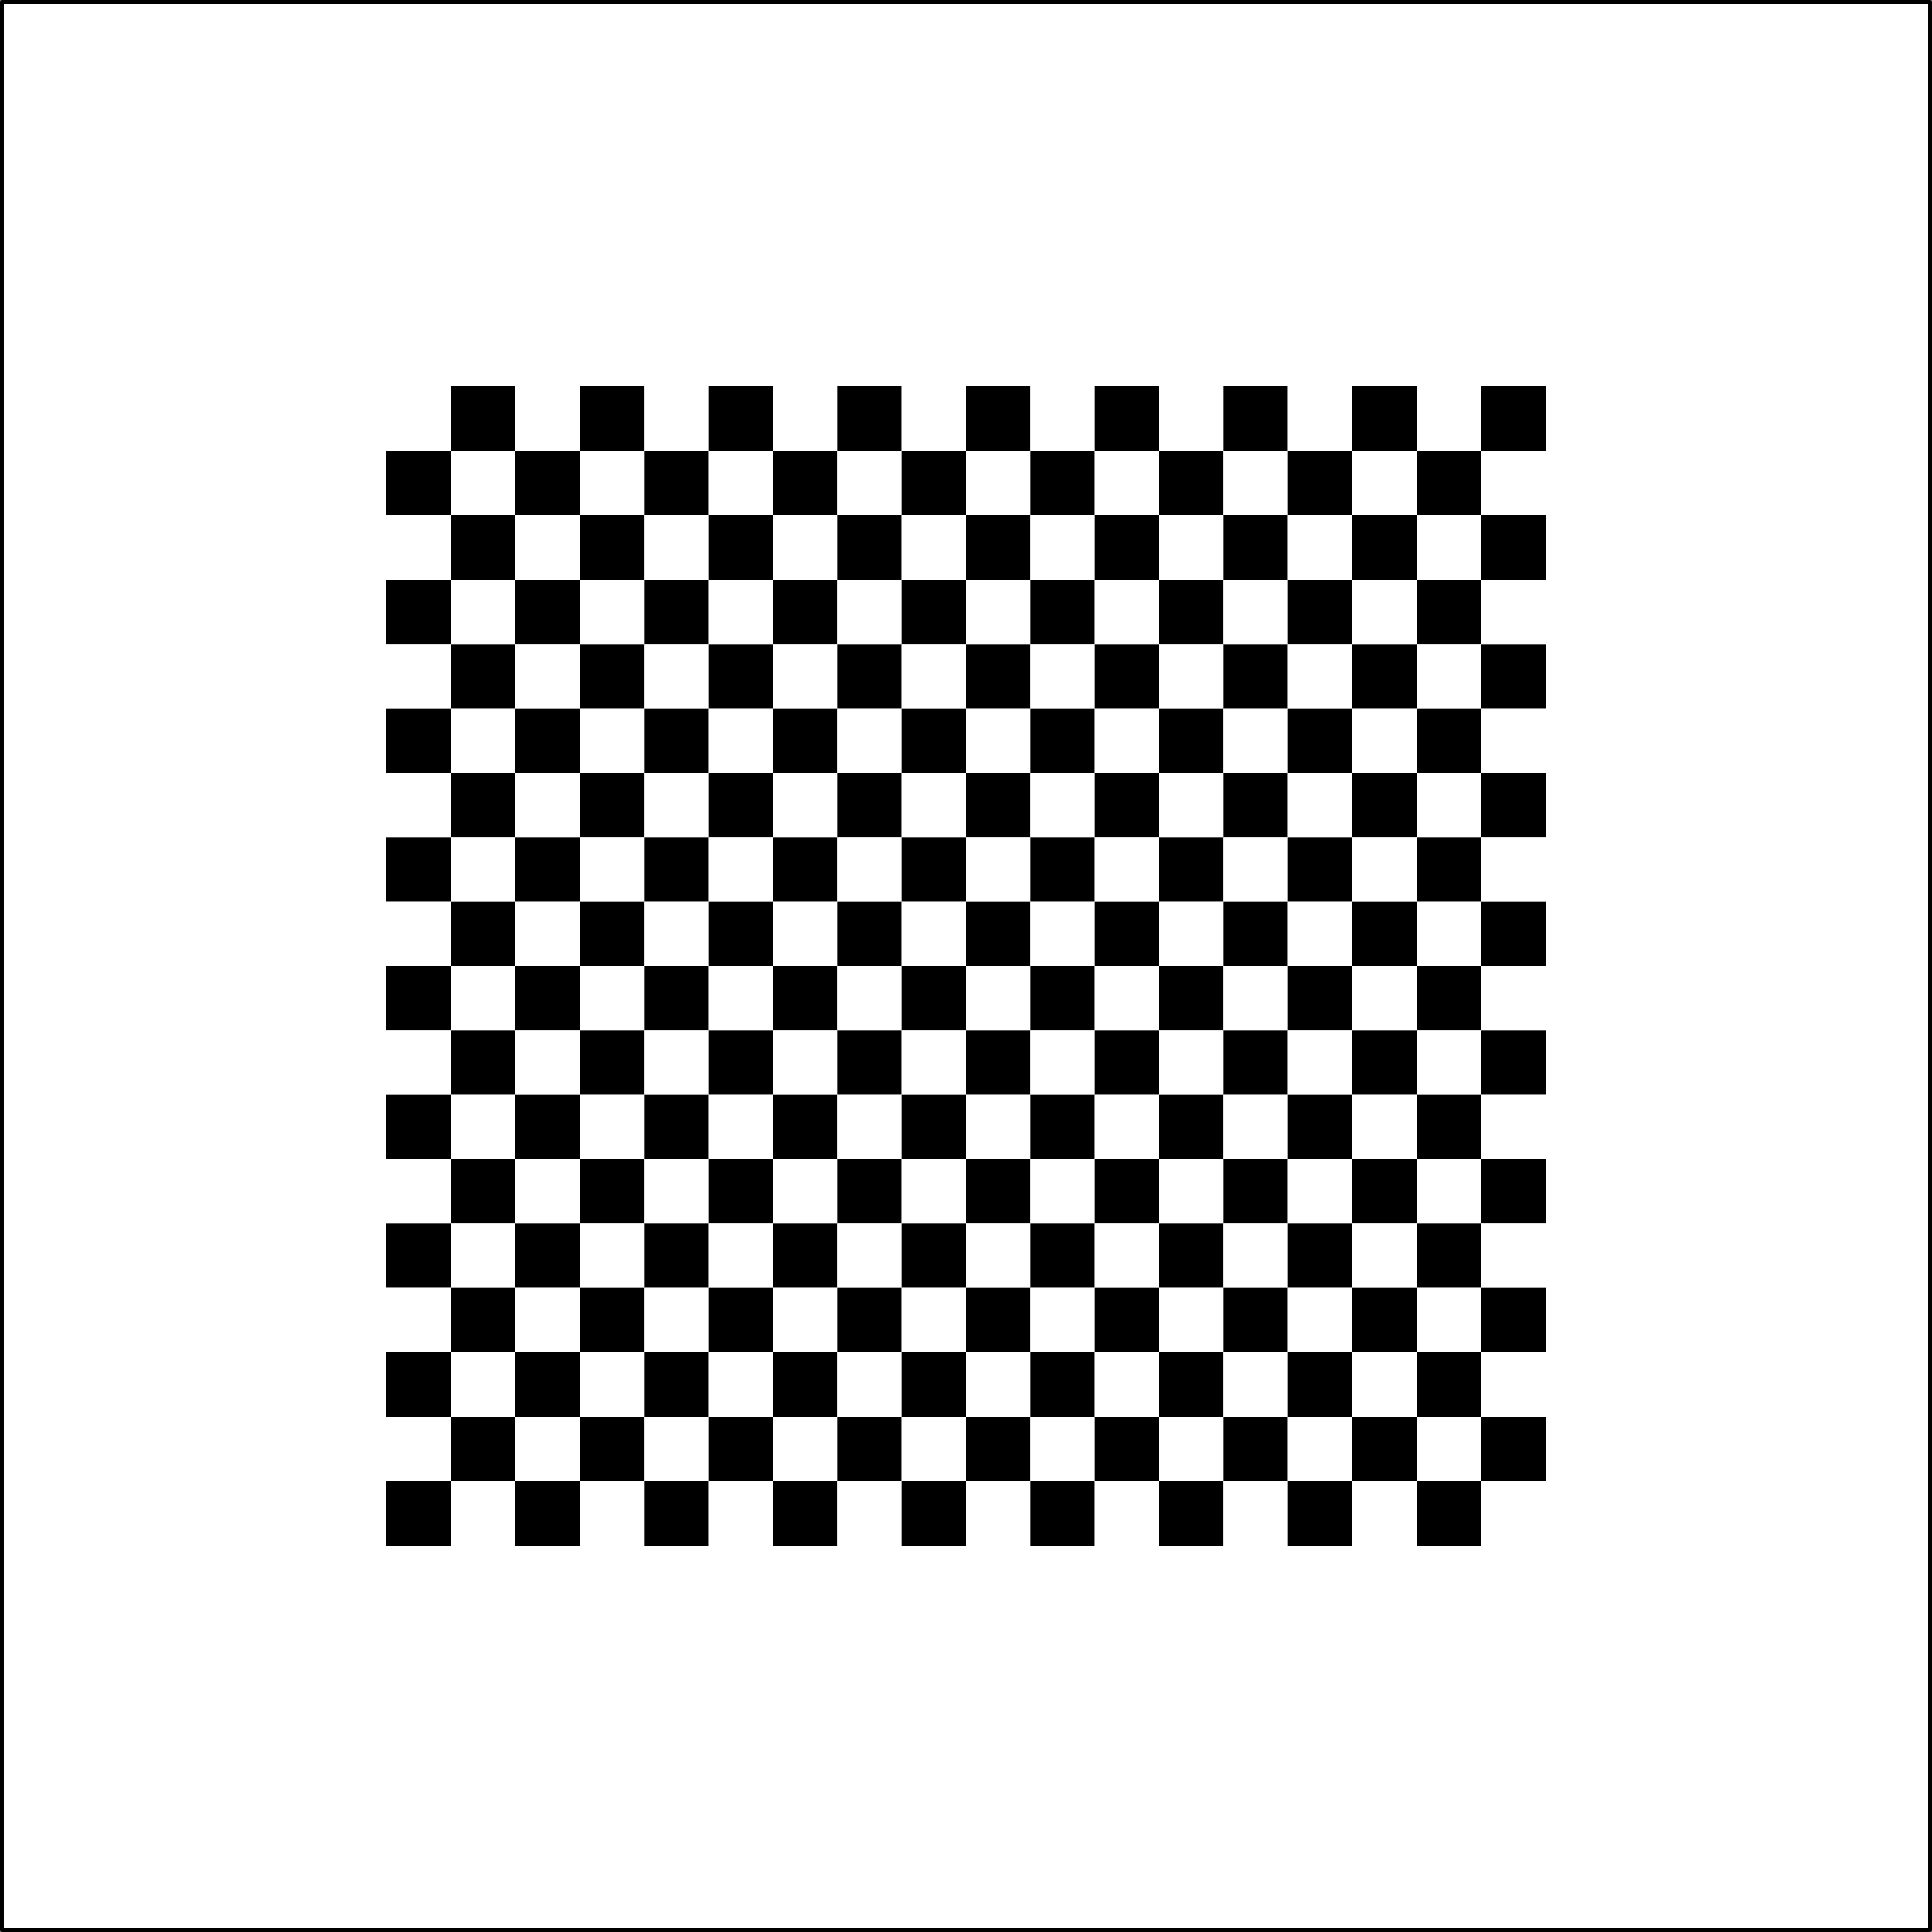 <?xml version="1.0" encoding="UTF-8" standalone="no"?>
<svg
   xmlns:dc="http://purl.org/dc/elements/1.1/"
   xmlns:cc="http://creativecommons.org/ns#"
   xmlns:rdf="http://www.w3.org/1999/02/22-rdf-syntax-ns#"
   xmlns:svg="http://www.w3.org/2000/svg"
   xmlns="http://www.w3.org/2000/svg"
   xmlns:sodipodi="http://sodipodi.sourceforge.net/DTD/sodipodi-0.dtd"
   xmlns:inkscape="http://www.inkscape.org/namespaces/inkscape"
   version="1.1"
   id="svg2"
   inkscape:version="0.48.3.1 r9886"
   width="212.598"
   height="212.598"
   sodipodi:docname="checker_2mm.svg">
  <rect width="100%" height="100%" fill="#808080" stroke="none"/>
  <defs
     id="defs654" />
  <sodipodi:namedview
     pagecolor="#ffffff"
     bordercolor="#666666"
     borderopacity="1"
     objecttolerance="10"
     gridtolerance="10"
     guidetolerance="10"
     inkscape:pageopacity="0"
     inkscape:pageshadow="2"
     inkscape:window-width="1916"
     inkscape:window-height="1060"
     id="namedview652"
     showgrid="false"
     units="mm"
     inkscape:document-units="mm"
     fit-margin-top="12"
     fit-margin-left="12"
     fit-margin-right="12"
     fit-margin-bottom="12"
     borderlayer="true"
     inkscape:showpageshadow="false"
     inkscape:zoom="3.9887408"
     inkscape:cx="106.29921"
     inkscape:cy="106.29922"
     inkscape:window-x="0"
     inkscape:window-y="18"
     inkscape:window-maximized="0"
     inkscape:current-layer="svg2" />
  <rect
     style="fill:#ffffff;fill-opacity:1;stroke:#000000;stroke-width:0.424;stroke-linejoin:round;stroke-miterlimit:4;stroke-opacity:1;stroke-dasharray:none"
     id="rect3305"
     width="212.174"
     height="212.174"
     x="0.212"
     y="0.212" />
  <rect
     x="42.52"
     y="42.52"
     width="7.087"
     height="7.087"
     style="fill:#ffffff;stroke:#000000;stroke-width:0"
     id="rect4" />
  <rect
     x="42.52"
     y="49.606"
     width="7.087"
     height="7.087"
     style="fill:#000000;stroke:#000000;stroke-width:0"
     id="rect6" />
  <rect
     x="42.52"
     y="56.693"
     width="7.087"
     height="7.087"
     style="fill:#ffffff;stroke:#000000;stroke-width:0"
     id="rect8" />
  <rect
     x="42.52"
     y="63.779"
     width="7.087"
     height="7.087"
     style="fill:#000000;stroke:#000000;stroke-width:0"
     id="rect10" />
  <rect
     x="42.52"
     y="70.866"
     width="7.087"
     height="7.087"
     style="fill:#ffffff;stroke:#000000;stroke-width:0"
     id="rect12" />
  <rect
     x="42.52"
     y="77.953"
     width="7.087"
     height="7.087"
     style="fill:#000000;stroke:#000000;stroke-width:0"
     id="rect14" />
  <rect
     x="42.52"
     y="85.039"
     width="7.087"
     height="7.087"
     style="fill:#ffffff;stroke:#000000;stroke-width:0"
     id="rect16" />
  <rect
     x="42.52"
     y="92.126"
     width="7.087"
     height="7.087"
     style="fill:#000000;stroke:#000000;stroke-width:0"
     id="rect18" />
  <rect
     x="42.52"
     y="99.213"
     width="7.087"
     height="7.087"
     style="fill:#ffffff;stroke:#000000;stroke-width:0"
     id="rect20" />
  <rect
     x="42.52"
     y="106.299"
     width="7.087"
     height="7.087"
     style="fill:#000000;stroke:#000000;stroke-width:0"
     id="rect22" />
  <rect
     x="42.52"
     y="113.386"
     width="7.087"
     height="7.087"
     style="fill:#ffffff;stroke:#000000;stroke-width:0"
     id="rect24" />
  <rect
     x="42.52"
     y="120.472"
     width="7.087"
     height="7.087"
     style="fill:#000000;stroke:#000000;stroke-width:0"
     id="rect26" />
  <rect
     x="42.52"
     y="127.559"
     width="7.087"
     height="7.087"
     style="fill:#ffffff;stroke:#000000;stroke-width:0"
     id="rect28" />
  <rect
     x="42.52"
     y="134.646"
     width="7.087"
     height="7.087"
     style="fill:#000000;stroke:#000000;stroke-width:0"
     id="rect30" />
  <rect
     x="42.52"
     y="141.732"
     width="7.087"
     height="7.087"
     style="fill:#ffffff;stroke:#000000;stroke-width:0"
     id="rect32" />
  <rect
     x="42.52"
     y="148.819"
     width="7.087"
     height="7.087"
     style="fill:#000000;stroke:#000000;stroke-width:0"
     id="rect34" />
  <rect
     x="42.52"
     y="155.905"
     width="7.087"
     height="7.087"
     style="fill:#ffffff;stroke:#000000;stroke-width:0"
     id="rect36" />
  <rect
     x="42.52"
     y="162.992"
     width="7.087"
     height="7.087"
     style="fill:#000000;stroke:#000000;stroke-width:0"
     id="rect38" />
  <rect
     x="49.606"
     y="42.52"
     width="7.087"
     height="7.087"
     style="fill:#000000;stroke:#000000;stroke-width:0"
     id="rect40" />
  <rect
     x="49.606"
     y="49.606"
     width="7.087"
     height="7.087"
     style="fill:#ffffff;stroke:#000000;stroke-width:0"
     id="rect42" />
  <rect
     x="49.606"
     y="56.693"
     width="7.087"
     height="7.087"
     style="fill:#000000;stroke:#000000;stroke-width:0"
     id="rect44" />
  <rect
     x="49.606"
     y="63.779"
     width="7.087"
     height="7.087"
     style="fill:#ffffff;stroke:#000000;stroke-width:0"
     id="rect46" />
  <rect
     x="49.606"
     y="70.866"
     width="7.087"
     height="7.087"
     style="fill:#000000;stroke:#000000;stroke-width:0"
     id="rect48" />
  <rect
     x="49.606"
     y="77.953"
     width="7.087"
     height="7.087"
     style="fill:#ffffff;stroke:#000000;stroke-width:0"
     id="rect50" />
  <rect
     x="49.606"
     y="85.039"
     width="7.087"
     height="7.087"
     style="fill:#000000;stroke:#000000;stroke-width:0"
     id="rect52" />
  <rect
     x="49.606"
     y="92.126"
     width="7.087"
     height="7.087"
     style="fill:#ffffff;stroke:#000000;stroke-width:0"
     id="rect54" />
  <rect
     x="49.606"
     y="99.213"
     width="7.087"
     height="7.087"
     style="fill:#000000;stroke:#000000;stroke-width:0"
     id="rect56" />
  <rect
     x="49.606"
     y="106.299"
     width="7.087"
     height="7.087"
     style="fill:#ffffff;stroke:#000000;stroke-width:0"
     id="rect58" />
  <rect
     x="49.606"
     y="113.386"
     width="7.087"
     height="7.087"
     style="fill:#000000;stroke:#000000;stroke-width:0"
     id="rect60" />
  <rect
     x="49.606"
     y="120.472"
     width="7.087"
     height="7.087"
     style="fill:#ffffff;stroke:#000000;stroke-width:0"
     id="rect62" />
  <rect
     x="49.606"
     y="127.559"
     width="7.087"
     height="7.087"
     style="fill:#000000;stroke:#000000;stroke-width:0"
     id="rect64" />
  <rect
     x="49.606"
     y="134.646"
     width="7.087"
     height="7.087"
     style="fill:#ffffff;stroke:#000000;stroke-width:0"
     id="rect66" />
  <rect
     x="49.606"
     y="141.732"
     width="7.087"
     height="7.087"
     style="fill:#000000;stroke:#000000;stroke-width:0"
     id="rect68" />
  <rect
     x="49.606"
     y="148.819"
     width="7.087"
     height="7.087"
     style="fill:#ffffff;stroke:#000000;stroke-width:0"
     id="rect70" />
  <rect
     x="49.606"
     y="155.905"
     width="7.087"
     height="7.087"
     style="fill:#000000;stroke:#000000;stroke-width:0"
     id="rect72" />
  <rect
     x="49.606"
     y="162.992"
     width="7.087"
     height="7.087"
     style="fill:#ffffff;stroke:#000000;stroke-width:0"
     id="rect74" />
  <rect
     x="56.693"
     y="42.52"
     width="7.087"
     height="7.087"
     style="fill:#ffffff;stroke:#000000;stroke-width:0"
     id="rect76" />
  <rect
     x="56.693"
     y="49.606"
     width="7.087"
     height="7.087"
     style="fill:#000000;stroke:#000000;stroke-width:0"
     id="rect78" />
  <rect
     x="56.693"
     y="56.693"
     width="7.087"
     height="7.087"
     style="fill:#ffffff;stroke:#000000;stroke-width:0"
     id="rect80" />
  <rect
     x="56.693"
     y="63.779"
     width="7.087"
     height="7.087"
     style="fill:#000000;stroke:#000000;stroke-width:0"
     id="rect82" />
  <rect
     x="56.693"
     y="70.866"
     width="7.087"
     height="7.087"
     style="fill:#ffffff;stroke:#000000;stroke-width:0"
     id="rect84" />
  <rect
     x="56.693"
     y="77.953"
     width="7.087"
     height="7.087"
     style="fill:#000000;stroke:#000000;stroke-width:0"
     id="rect86" />
  <rect
     x="56.693"
     y="85.039"
     width="7.087"
     height="7.087"
     style="fill:#ffffff;stroke:#000000;stroke-width:0"
     id="rect88" />
  <rect
     x="56.693"
     y="92.126"
     width="7.087"
     height="7.087"
     style="fill:#000000;stroke:#000000;stroke-width:0"
     id="rect90" />
  <rect
     x="56.693"
     y="99.213"
     width="7.087"
     height="7.087"
     style="fill:#ffffff;stroke:#000000;stroke-width:0"
     id="rect92" />
  <rect
     x="56.693"
     y="106.299"
     width="7.087"
     height="7.087"
     style="fill:#000000;stroke:#000000;stroke-width:0"
     id="rect94" />
  <rect
     x="56.693"
     y="113.386"
     width="7.087"
     height="7.087"
     style="fill:#ffffff;stroke:#000000;stroke-width:0"
     id="rect96" />
  <rect
     x="56.693"
     y="120.472"
     width="7.087"
     height="7.087"
     style="fill:#000000;stroke:#000000;stroke-width:0"
     id="rect98" />
  <rect
     x="56.693"
     y="127.559"
     width="7.087"
     height="7.087"
     style="fill:#ffffff;stroke:#000000;stroke-width:0"
     id="rect100" />
  <rect
     x="56.693"
     y="134.646"
     width="7.087"
     height="7.087"
     style="fill:#000000;stroke:#000000;stroke-width:0"
     id="rect102" />
  <rect
     x="56.693"
     y="141.732"
     width="7.087"
     height="7.087"
     style="fill:#ffffff;stroke:#000000;stroke-width:0"
     id="rect104" />
  <rect
     x="56.693"
     y="148.819"
     width="7.087"
     height="7.087"
     style="fill:#000000;stroke:#000000;stroke-width:0"
     id="rect106" />
  <rect
     x="56.693"
     y="155.905"
     width="7.087"
     height="7.087"
     style="fill:#ffffff;stroke:#000000;stroke-width:0"
     id="rect108" />
  <rect
     x="56.693"
     y="162.992"
     width="7.087"
     height="7.087"
     style="fill:#000000;stroke:#000000;stroke-width:0"
     id="rect110" />
  <rect
     x="63.78"
     y="42.52"
     width="7.087"
     height="7.087"
     style="fill:#000000;stroke:#000000;stroke-width:0"
     id="rect112" />
  <rect
     x="63.78"
     y="49.606"
     width="7.087"
     height="7.087"
     style="fill:#ffffff;stroke:#000000;stroke-width:0"
     id="rect114" />
  <rect
     x="63.78"
     y="56.693"
     width="7.087"
     height="7.087"
     style="fill:#000000;stroke:#000000;stroke-width:0"
     id="rect116" />
  <rect
     x="63.78"
     y="63.779"
     width="7.087"
     height="7.087"
     style="fill:#ffffff;stroke:#000000;stroke-width:0"
     id="rect118" />
  <rect
     x="63.78"
     y="70.866"
     width="7.087"
     height="7.087"
     style="fill:#000000;stroke:#000000;stroke-width:0"
     id="rect120" />
  <rect
     x="63.78"
     y="77.953"
     width="7.087"
     height="7.087"
     style="fill:#ffffff;stroke:#000000;stroke-width:0"
     id="rect122" />
  <rect
     x="63.78"
     y="85.039"
     width="7.087"
     height="7.087"
     style="fill:#000000;stroke:#000000;stroke-width:0"
     id="rect124" />
  <rect
     x="63.78"
     y="92.126"
     width="7.087"
     height="7.087"
     style="fill:#ffffff;stroke:#000000;stroke-width:0"
     id="rect126" />
  <rect
     x="63.78"
     y="99.213"
     width="7.087"
     height="7.087"
     style="fill:#000000;stroke:#000000;stroke-width:0"
     id="rect128" />
  <rect
     x="63.78"
     y="106.299"
     width="7.087"
     height="7.087"
     style="fill:#ffffff;stroke:#000000;stroke-width:0"
     id="rect130" />
  <rect
     x="63.78"
     y="113.386"
     width="7.087"
     height="7.087"
     style="fill:#000000;stroke:#000000;stroke-width:0"
     id="rect132" />
  <rect
     x="63.78"
     y="120.472"
     width="7.087"
     height="7.087"
     style="fill:#ffffff;stroke:#000000;stroke-width:0"
     id="rect134" />
  <rect
     x="63.78"
     y="127.559"
     width="7.087"
     height="7.087"
     style="fill:#000000;stroke:#000000;stroke-width:0"
     id="rect136" />
  <rect
     x="63.78"
     y="134.646"
     width="7.087"
     height="7.087"
     style="fill:#ffffff;stroke:#000000;stroke-width:0"
     id="rect138" />
  <rect
     x="63.78"
     y="141.732"
     width="7.087"
     height="7.087"
     style="fill:#000000;stroke:#000000;stroke-width:0"
     id="rect140" />
  <rect
     x="63.78"
     y="148.819"
     width="7.087"
     height="7.087"
     style="fill:#ffffff;stroke:#000000;stroke-width:0"
     id="rect142" />
  <rect
     x="63.78"
     y="155.905"
     width="7.087"
     height="7.087"
     style="fill:#000000;stroke:#000000;stroke-width:0"
     id="rect144" />
  <rect
     x="63.78"
     y="162.992"
     width="7.087"
     height="7.087"
     style="fill:#ffffff;stroke:#000000;stroke-width:0"
     id="rect146" />
  <rect
     x="70.866"
     y="42.52"
     width="7.087"
     height="7.087"
     style="fill:#ffffff;stroke:#000000;stroke-width:0"
     id="rect148" />
  <rect
     x="70.866"
     y="49.606"
     width="7.087"
     height="7.087"
     style="fill:#000000;stroke:#000000;stroke-width:0"
     id="rect150" />
  <rect
     x="70.866"
     y="56.693"
     width="7.087"
     height="7.087"
     style="fill:#ffffff;stroke:#000000;stroke-width:0"
     id="rect152" />
  <rect
     x="70.866"
     y="63.779"
     width="7.087"
     height="7.087"
     style="fill:#000000;stroke:#000000;stroke-width:0"
     id="rect154" />
  <rect
     x="70.866"
     y="70.866"
     width="7.087"
     height="7.087"
     style="fill:#ffffff;stroke:#000000;stroke-width:0"
     id="rect156" />
  <rect
     x="70.866"
     y="77.953"
     width="7.087"
     height="7.087"
     style="fill:#000000;stroke:#000000;stroke-width:0"
     id="rect158" />
  <rect
     x="70.866"
     y="85.039"
     width="7.087"
     height="7.087"
     style="fill:#ffffff;stroke:#000000;stroke-width:0"
     id="rect160" />
  <rect
     x="70.866"
     y="92.126"
     width="7.087"
     height="7.087"
     style="fill:#000000;stroke:#000000;stroke-width:0"
     id="rect162" />
  <rect
     x="70.866"
     y="99.213"
     width="7.087"
     height="7.087"
     style="fill:#ffffff;stroke:#000000;stroke-width:0"
     id="rect164" />
  <rect
     x="70.866"
     y="106.299"
     width="7.087"
     height="7.087"
     style="fill:#000000;stroke:#000000;stroke-width:0"
     id="rect166" />
  <rect
     x="70.866"
     y="113.386"
     width="7.087"
     height="7.087"
     style="fill:#ffffff;stroke:#000000;stroke-width:0"
     id="rect168" />
  <rect
     x="70.866"
     y="120.472"
     width="7.087"
     height="7.087"
     style="fill:#000000;stroke:#000000;stroke-width:0"
     id="rect170" />
  <rect
     x="70.866"
     y="127.559"
     width="7.087"
     height="7.087"
     style="fill:#ffffff;stroke:#000000;stroke-width:0"
     id="rect172" />
  <rect
     x="70.866"
     y="134.646"
     width="7.087"
     height="7.087"
     style="fill:#000000;stroke:#000000;stroke-width:0"
     id="rect174" />
  <rect
     x="70.866"
     y="141.732"
     width="7.087"
     height="7.087"
     style="fill:#ffffff;stroke:#000000;stroke-width:0"
     id="rect176" />
  <rect
     x="70.866"
     y="148.819"
     width="7.087"
     height="7.087"
     style="fill:#000000;stroke:#000000;stroke-width:0"
     id="rect178" />
  <rect
     x="70.866"
     y="155.905"
     width="7.087"
     height="7.087"
     style="fill:#ffffff;stroke:#000000;stroke-width:0"
     id="rect180" />
  <rect
     x="70.866"
     y="162.992"
     width="7.087"
     height="7.087"
     style="fill:#000000;stroke:#000000;stroke-width:0"
     id="rect182" />
  <rect
     x="77.953"
     y="42.52"
     width="7.087"
     height="7.087"
     style="fill:#000000;stroke:#000000;stroke-width:0"
     id="rect184" />
  <rect
     x="77.953"
     y="49.606"
     width="7.087"
     height="7.087"
     style="fill:#ffffff;stroke:#000000;stroke-width:0"
     id="rect186" />
  <rect
     x="77.953"
     y="56.693"
     width="7.087"
     height="7.087"
     style="fill:#000000;stroke:#000000;stroke-width:0"
     id="rect188" />
  <rect
     x="77.953"
     y="63.779"
     width="7.087"
     height="7.087"
     style="fill:#ffffff;stroke:#000000;stroke-width:0"
     id="rect190" />
  <rect
     x="77.953"
     y="70.866"
     width="7.087"
     height="7.087"
     style="fill:#000000;stroke:#000000;stroke-width:0"
     id="rect192" />
  <rect
     x="77.953"
     y="77.953"
     width="7.087"
     height="7.087"
     style="fill:#ffffff;stroke:#000000;stroke-width:0"
     id="rect194" />
  <rect
     x="77.953"
     y="85.039"
     width="7.087"
     height="7.087"
     style="fill:#000000;stroke:#000000;stroke-width:0"
     id="rect196" />
  <rect
     x="77.953"
     y="92.126"
     width="7.087"
     height="7.087"
     style="fill:#ffffff;stroke:#000000;stroke-width:0"
     id="rect198" />
  <rect
     x="77.953"
     y="99.213"
     width="7.087"
     height="7.087"
     style="fill:#000000;stroke:#000000;stroke-width:0"
     id="rect200" />
  <rect
     x="77.953"
     y="106.299"
     width="7.087"
     height="7.087"
     style="fill:#ffffff;stroke:#000000;stroke-width:0"
     id="rect202" />
  <rect
     x="77.953"
     y="113.386"
     width="7.087"
     height="7.087"
     style="fill:#000000;stroke:#000000;stroke-width:0"
     id="rect204" />
  <rect
     x="77.953"
     y="120.472"
     width="7.087"
     height="7.087"
     style="fill:#ffffff;stroke:#000000;stroke-width:0"
     id="rect206" />
  <rect
     x="77.953"
     y="127.559"
     width="7.087"
     height="7.087"
     style="fill:#000000;stroke:#000000;stroke-width:0"
     id="rect208" />
  <rect
     x="77.953"
     y="134.646"
     width="7.087"
     height="7.087"
     style="fill:#ffffff;stroke:#000000;stroke-width:0"
     id="rect210" />
  <rect
     x="77.953"
     y="141.732"
     width="7.087"
     height="7.087"
     style="fill:#000000;stroke:#000000;stroke-width:0"
     id="rect212" />
  <rect
     x="77.953"
     y="148.819"
     width="7.087"
     height="7.087"
     style="fill:#ffffff;stroke:#000000;stroke-width:0"
     id="rect214" />
  <rect
     x="77.953"
     y="155.905"
     width="7.087"
     height="7.087"
     style="fill:#000000;stroke:#000000;stroke-width:0"
     id="rect216" />
  <rect
     x="77.953"
     y="162.992"
     width="7.087"
     height="7.087"
     style="fill:#ffffff;stroke:#000000;stroke-width:0"
     id="rect218" />
  <rect
     x="85.039"
     y="42.52"
     width="7.087"
     height="7.087"
     style="fill:#ffffff;stroke:#000000;stroke-width:0"
     id="rect220" />
  <rect
     x="85.039"
     y="49.606"
     width="7.087"
     height="7.087"
     style="fill:#000000;stroke:#000000;stroke-width:0"
     id="rect222" />
  <rect
     x="85.039"
     y="56.693"
     width="7.087"
     height="7.087"
     style="fill:#ffffff;stroke:#000000;stroke-width:0"
     id="rect224" />
  <rect
     x="85.039"
     y="63.779"
     width="7.087"
     height="7.087"
     style="fill:#000000;stroke:#000000;stroke-width:0"
     id="rect226" />
  <rect
     x="85.039"
     y="70.866"
     width="7.087"
     height="7.087"
     style="fill:#ffffff;stroke:#000000;stroke-width:0"
     id="rect228" />
  <rect
     x="85.039"
     y="77.953"
     width="7.087"
     height="7.087"
     style="fill:#000000;stroke:#000000;stroke-width:0"
     id="rect230" />
  <rect
     x="85.039"
     y="85.039"
     width="7.087"
     height="7.087"
     style="fill:#ffffff;stroke:#000000;stroke-width:0"
     id="rect232" />
  <rect
     x="85.039"
     y="92.126"
     width="7.087"
     height="7.087"
     style="fill:#000000;stroke:#000000;stroke-width:0"
     id="rect234" />
  <rect
     x="85.039"
     y="99.213"
     width="7.087"
     height="7.087"
     style="fill:#ffffff;stroke:#000000;stroke-width:0"
     id="rect236" />
  <rect
     x="85.039"
     y="106.299"
     width="7.087"
     height="7.087"
     style="fill:#000000;stroke:#000000;stroke-width:0"
     id="rect238" />
  <rect
     x="85.039"
     y="113.386"
     width="7.087"
     height="7.087"
     style="fill:#ffffff;stroke:#000000;stroke-width:0"
     id="rect240" />
  <rect
     x="85.039"
     y="120.472"
     width="7.087"
     height="7.087"
     style="fill:#000000;stroke:#000000;stroke-width:0"
     id="rect242" />
  <rect
     x="85.039"
     y="127.559"
     width="7.087"
     height="7.087"
     style="fill:#ffffff;stroke:#000000;stroke-width:0"
     id="rect244" />
  <rect
     x="85.039"
     y="134.646"
     width="7.087"
     height="7.087"
     style="fill:#000000;stroke:#000000;stroke-width:0"
     id="rect246" />
  <rect
     x="85.039"
     y="141.732"
     width="7.087"
     height="7.087"
     style="fill:#ffffff;stroke:#000000;stroke-width:0"
     id="rect248" />
  <rect
     x="85.039"
     y="148.819"
     width="7.087"
     height="7.087"
     style="fill:#000000;stroke:#000000;stroke-width:0"
     id="rect250" />
  <rect
     x="85.039"
     y="155.905"
     width="7.087"
     height="7.087"
     style="fill:#ffffff;stroke:#000000;stroke-width:0"
     id="rect252" />
  <rect
     x="85.039"
     y="162.992"
     width="7.087"
     height="7.087"
     style="fill:#000000;stroke:#000000;stroke-width:0"
     id="rect254" />
  <rect
     x="92.126"
     y="42.52"
     width="7.087"
     height="7.087"
     style="fill:#000000;stroke:#000000;stroke-width:0"
     id="rect256" />
  <rect
     x="92.126"
     y="49.606"
     width="7.087"
     height="7.087"
     style="fill:#ffffff;stroke:#000000;stroke-width:0"
     id="rect258" />
  <rect
     x="92.126"
     y="56.693"
     width="7.087"
     height="7.087"
     style="fill:#000000;stroke:#000000;stroke-width:0"
     id="rect260" />
  <rect
     x="92.126"
     y="63.779"
     width="7.087"
     height="7.087"
     style="fill:#ffffff;stroke:#000000;stroke-width:0"
     id="rect262" />
  <rect
     x="92.126"
     y="70.866"
     width="7.087"
     height="7.087"
     style="fill:#000000;stroke:#000000;stroke-width:0"
     id="rect264" />
  <rect
     x="92.126"
     y="77.953"
     width="7.087"
     height="7.087"
     style="fill:#ffffff;stroke:#000000;stroke-width:0"
     id="rect266" />
  <rect
     x="92.126"
     y="85.039"
     width="7.087"
     height="7.087"
     style="fill:#000000;stroke:#000000;stroke-width:0"
     id="rect268" />
  <rect
     x="92.126"
     y="92.126"
     width="7.087"
     height="7.087"
     style="fill:#ffffff;stroke:#000000;stroke-width:0"
     id="rect270" />
  <rect
     x="92.126"
     y="99.213"
     width="7.087"
     height="7.087"
     style="fill:#000000;stroke:#000000;stroke-width:0"
     id="rect272" />
  <rect
     x="92.126"
     y="106.299"
     width="7.087"
     height="7.087"
     style="fill:#ffffff;stroke:#000000;stroke-width:0"
     id="rect274" />
  <rect
     x="92.126"
     y="113.386"
     width="7.087"
     height="7.087"
     style="fill:#000000;stroke:#000000;stroke-width:0"
     id="rect276" />
  <rect
     x="92.126"
     y="120.472"
     width="7.087"
     height="7.087"
     style="fill:#ffffff;stroke:#000000;stroke-width:0"
     id="rect278" />
  <rect
     x="92.126"
     y="127.559"
     width="7.087"
     height="7.087"
     style="fill:#000000;stroke:#000000;stroke-width:0"
     id="rect280" />
  <rect
     x="92.126"
     y="134.646"
     width="7.087"
     height="7.087"
     style="fill:#ffffff;stroke:#000000;stroke-width:0"
     id="rect282" />
  <rect
     x="92.126"
     y="141.732"
     width="7.087"
     height="7.087"
     style="fill:#000000;stroke:#000000;stroke-width:0"
     id="rect284" />
  <rect
     x="92.126"
     y="148.819"
     width="7.087"
     height="7.087"
     style="fill:#ffffff;stroke:#000000;stroke-width:0"
     id="rect286" />
  <rect
     x="92.126"
     y="155.905"
     width="7.087"
     height="7.087"
     style="fill:#000000;stroke:#000000;stroke-width:0"
     id="rect288" />
  <rect
     x="92.126"
     y="162.992"
     width="7.087"
     height="7.087"
     style="fill:#ffffff;stroke:#000000;stroke-width:0"
     id="rect290" />
  <rect
     x="99.213"
     y="42.52"
     width="7.087"
     height="7.087"
     style="fill:#ffffff;stroke:#000000;stroke-width:0"
     id="rect292" />
  <rect
     x="99.213"
     y="49.606"
     width="7.087"
     height="7.087"
     style="fill:#000000;stroke:#000000;stroke-width:0"
     id="rect294" />
  <rect
     x="99.213"
     y="56.693"
     width="7.087"
     height="7.087"
     style="fill:#ffffff;stroke:#000000;stroke-width:0"
     id="rect296" />
  <rect
     x="99.213"
     y="63.779"
     width="7.087"
     height="7.087"
     style="fill:#000000;stroke:#000000;stroke-width:0"
     id="rect298" />
  <rect
     x="99.213"
     y="70.866"
     width="7.087"
     height="7.087"
     style="fill:#ffffff;stroke:#000000;stroke-width:0"
     id="rect300" />
  <rect
     x="99.213"
     y="77.953"
     width="7.087"
     height="7.087"
     style="fill:#000000;stroke:#000000;stroke-width:0"
     id="rect302" />
  <rect
     x="99.213"
     y="85.039"
     width="7.087"
     height="7.087"
     style="fill:#ffffff;stroke:#000000;stroke-width:0"
     id="rect304" />
  <rect
     x="99.213"
     y="92.126"
     width="7.087"
     height="7.087"
     style="fill:#000000;stroke:#000000;stroke-width:0"
     id="rect306" />
  <rect
     x="99.213"
     y="99.213"
     width="7.087"
     height="7.087"
     style="fill:#ffffff;stroke:#000000;stroke-width:0"
     id="rect308" />
  <rect
     x="99.213"
     y="106.299"
     width="7.087"
     height="7.087"
     style="fill:#000000;stroke:#000000;stroke-width:0"
     id="rect310" />
  <rect
     x="99.213"
     y="113.386"
     width="7.087"
     height="7.087"
     style="fill:#ffffff;stroke:#000000;stroke-width:0"
     id="rect312" />
  <rect
     x="99.213"
     y="120.472"
     width="7.087"
     height="7.087"
     style="fill:#000000;stroke:#000000;stroke-width:0"
     id="rect314" />
  <rect
     x="99.213"
     y="127.559"
     width="7.087"
     height="7.087"
     style="fill:#ffffff;stroke:#000000;stroke-width:0"
     id="rect316" />
  <rect
     x="99.213"
     y="134.646"
     width="7.087"
     height="7.087"
     style="fill:#000000;stroke:#000000;stroke-width:0"
     id="rect318" />
  <rect
     x="99.213"
     y="141.732"
     width="7.087"
     height="7.087"
     style="fill:#ffffff;stroke:#000000;stroke-width:0"
     id="rect320" />
  <rect
     x="99.213"
     y="148.819"
     width="7.087"
     height="7.087"
     style="fill:#000000;stroke:#000000;stroke-width:0"
     id="rect322" />
  <rect
     x="99.213"
     y="155.905"
     width="7.087"
     height="7.087"
     style="fill:#ffffff;stroke:#000000;stroke-width:0"
     id="rect324" />
  <rect
     x="99.213"
     y="162.992"
     width="7.087"
     height="7.087"
     style="fill:#000000;stroke:#000000;stroke-width:0"
     id="rect326" />
  <rect
     x="106.299"
     y="42.52"
     width="7.087"
     height="7.087"
     style="fill:#000000;stroke:#000000;stroke-width:0"
     id="rect328" />
  <rect
     x="106.299"
     y="49.606"
     width="7.087"
     height="7.087"
     style="fill:#ffffff;stroke:#000000;stroke-width:0"
     id="rect330" />
  <rect
     x="106.299"
     y="56.693"
     width="7.087"
     height="7.087"
     style="fill:#000000;stroke:#000000;stroke-width:0"
     id="rect332" />
  <rect
     x="106.299"
     y="63.779"
     width="7.087"
     height="7.087"
     style="fill:#ffffff;stroke:#000000;stroke-width:0"
     id="rect334" />
  <rect
     x="106.299"
     y="70.866"
     width="7.087"
     height="7.087"
     style="fill:#000000;stroke:#000000;stroke-width:0"
     id="rect336" />
  <rect
     x="106.299"
     y="77.953"
     width="7.087"
     height="7.087"
     style="fill:#ffffff;stroke:#000000;stroke-width:0"
     id="rect338" />
  <rect
     x="106.299"
     y="85.039"
     width="7.087"
     height="7.087"
     style="fill:#000000;stroke:#000000;stroke-width:0"
     id="rect340" />
  <rect
     x="106.299"
     y="92.126"
     width="7.087"
     height="7.087"
     style="fill:#ffffff;stroke:#000000;stroke-width:0"
     id="rect342" />
  <rect
     x="106.299"
     y="99.213"
     width="7.087"
     height="7.087"
     style="fill:#000000;stroke:#000000;stroke-width:0"
     id="rect344" />
  <rect
     x="106.299"
     y="106.299"
     width="7.087"
     height="7.087"
     style="fill:#ffffff;stroke:#000000;stroke-width:0"
     id="rect346" />
  <rect
     x="106.299"
     y="113.386"
     width="7.087"
     height="7.087"
     style="fill:#000000;stroke:#000000;stroke-width:0"
     id="rect348" />
  <rect
     x="106.299"
     y="120.472"
     width="7.087"
     height="7.087"
     style="fill:#ffffff;stroke:#000000;stroke-width:0"
     id="rect350" />
  <rect
     x="106.299"
     y="127.559"
     width="7.087"
     height="7.087"
     style="fill:#000000;stroke:#000000;stroke-width:0"
     id="rect352" />
  <rect
     x="106.299"
     y="134.646"
     width="7.087"
     height="7.087"
     style="fill:#ffffff;stroke:#000000;stroke-width:0"
     id="rect354" />
  <rect
     x="106.299"
     y="141.732"
     width="7.087"
     height="7.087"
     style="fill:#000000;stroke:#000000;stroke-width:0"
     id="rect356" />
  <rect
     x="106.299"
     y="148.819"
     width="7.087"
     height="7.087"
     style="fill:#ffffff;stroke:#000000;stroke-width:0"
     id="rect358" />
  <rect
     x="106.299"
     y="155.905"
     width="7.087"
     height="7.087"
     style="fill:#000000;stroke:#000000;stroke-width:0"
     id="rect360" />
  <rect
     x="106.299"
     y="162.992"
     width="7.087"
     height="7.087"
     style="fill:#ffffff;stroke:#000000;stroke-width:0"
     id="rect362" />
  <rect
     x="113.386"
     y="42.52"
     width="7.087"
     height="7.087"
     style="fill:#ffffff;stroke:#000000;stroke-width:0"
     id="rect364" />
  <rect
     x="113.386"
     y="49.606"
     width="7.087"
     height="7.087"
     style="fill:#000000;stroke:#000000;stroke-width:0"
     id="rect366" />
  <rect
     x="113.386"
     y="56.693"
     width="7.087"
     height="7.087"
     style="fill:#ffffff;stroke:#000000;stroke-width:0"
     id="rect368" />
  <rect
     x="113.386"
     y="63.779"
     width="7.087"
     height="7.087"
     style="fill:#000000;stroke:#000000;stroke-width:0"
     id="rect370" />
  <rect
     x="113.386"
     y="70.866"
     width="7.087"
     height="7.087"
     style="fill:#ffffff;stroke:#000000;stroke-width:0"
     id="rect372" />
  <rect
     x="113.386"
     y="77.953"
     width="7.087"
     height="7.087"
     style="fill:#000000;stroke:#000000;stroke-width:0"
     id="rect374" />
  <rect
     x="113.386"
     y="85.039"
     width="7.087"
     height="7.087"
     style="fill:#ffffff;stroke:#000000;stroke-width:0"
     id="rect376" />
  <rect
     x="113.386"
     y="92.126"
     width="7.087"
     height="7.087"
     style="fill:#000000;stroke:#000000;stroke-width:0"
     id="rect378" />
  <rect
     x="113.386"
     y="99.213"
     width="7.087"
     height="7.087"
     style="fill:#ffffff;stroke:#000000;stroke-width:0"
     id="rect380" />
  <rect
     x="113.386"
     y="106.299"
     width="7.087"
     height="7.087"
     style="fill:#000000;stroke:#000000;stroke-width:0"
     id="rect382" />
  <rect
     x="113.386"
     y="113.386"
     width="7.087"
     height="7.087"
     style="fill:#ffffff;stroke:#000000;stroke-width:0"
     id="rect384" />
  <rect
     x="113.386"
     y="120.472"
     width="7.087"
     height="7.087"
     style="fill:#000000;stroke:#000000;stroke-width:0"
     id="rect386" />
  <rect
     x="113.386"
     y="127.559"
     width="7.087"
     height="7.087"
     style="fill:#ffffff;stroke:#000000;stroke-width:0"
     id="rect388" />
  <rect
     x="113.386"
     y="134.646"
     width="7.087"
     height="7.087"
     style="fill:#000000;stroke:#000000;stroke-width:0"
     id="rect390" />
  <rect
     x="113.386"
     y="141.732"
     width="7.087"
     height="7.087"
     style="fill:#ffffff;stroke:#000000;stroke-width:0"
     id="rect392" />
  <rect
     x="113.386"
     y="148.819"
     width="7.087"
     height="7.087"
     style="fill:#000000;stroke:#000000;stroke-width:0"
     id="rect394" />
  <rect
     x="113.386"
     y="155.905"
     width="7.087"
     height="7.087"
     style="fill:#ffffff;stroke:#000000;stroke-width:0"
     id="rect396" />
  <rect
     x="113.386"
     y="162.992"
     width="7.087"
     height="7.087"
     style="fill:#000000;stroke:#000000;stroke-width:0"
     id="rect398" />
  <rect
     x="120.472"
     y="42.52"
     width="7.087"
     height="7.087"
     style="fill:#000000;stroke:#000000;stroke-width:0"
     id="rect400" />
  <rect
     x="120.472"
     y="49.606"
     width="7.087"
     height="7.087"
     style="fill:#ffffff;stroke:#000000;stroke-width:0"
     id="rect402" />
  <rect
     x="120.472"
     y="56.693"
     width="7.087"
     height="7.087"
     style="fill:#000000;stroke:#000000;stroke-width:0"
     id="rect404" />
  <rect
     x="120.472"
     y="63.779"
     width="7.087"
     height="7.087"
     style="fill:#ffffff;stroke:#000000;stroke-width:0"
     id="rect406" />
  <rect
     x="120.472"
     y="70.866"
     width="7.087"
     height="7.087"
     style="fill:#000000;stroke:#000000;stroke-width:0"
     id="rect408" />
  <rect
     x="120.472"
     y="77.953"
     width="7.087"
     height="7.087"
     style="fill:#ffffff;stroke:#000000;stroke-width:0"
     id="rect410" />
  <rect
     x="120.472"
     y="85.039"
     width="7.087"
     height="7.087"
     style="fill:#000000;stroke:#000000;stroke-width:0"
     id="rect412" />
  <rect
     x="120.472"
     y="92.126"
     width="7.087"
     height="7.087"
     style="fill:#ffffff;stroke:#000000;stroke-width:0"
     id="rect414" />
  <rect
     x="120.472"
     y="99.213"
     width="7.087"
     height="7.087"
     style="fill:#000000;stroke:#000000;stroke-width:0"
     id="rect416" />
  <rect
     x="120.472"
     y="106.299"
     width="7.087"
     height="7.087"
     style="fill:#ffffff;stroke:#000000;stroke-width:0"
     id="rect418" />
  <rect
     x="120.472"
     y="113.386"
     width="7.087"
     height="7.087"
     style="fill:#000000;stroke:#000000;stroke-width:0"
     id="rect420" />
  <rect
     x="120.472"
     y="120.472"
     width="7.087"
     height="7.087"
     style="fill:#ffffff;stroke:#000000;stroke-width:0"
     id="rect422" />
  <rect
     x="120.472"
     y="127.559"
     width="7.087"
     height="7.087"
     style="fill:#000000;stroke:#000000;stroke-width:0"
     id="rect424" />
  <rect
     x="120.472"
     y="134.646"
     width="7.087"
     height="7.087"
     style="fill:#ffffff;stroke:#000000;stroke-width:0"
     id="rect426" />
  <rect
     x="120.472"
     y="141.732"
     width="7.087"
     height="7.087"
     style="fill:#000000;stroke:#000000;stroke-width:0"
     id="rect428" />
  <rect
     x="120.472"
     y="148.819"
     width="7.087"
     height="7.087"
     style="fill:#ffffff;stroke:#000000;stroke-width:0"
     id="rect430" />
  <rect
     x="120.472"
     y="155.905"
     width="7.087"
     height="7.087"
     style="fill:#000000;stroke:#000000;stroke-width:0"
     id="rect432" />
  <rect
     x="120.472"
     y="162.992"
     width="7.087"
     height="7.087"
     style="fill:#ffffff;stroke:#000000;stroke-width:0"
     id="rect434" />
  <rect
     x="127.559"
     y="42.52"
     width="7.087"
     height="7.087"
     style="fill:#ffffff;stroke:#000000;stroke-width:0"
     id="rect436" />
  <rect
     x="127.559"
     y="49.606"
     width="7.087"
     height="7.087"
     style="fill:#000000;stroke:#000000;stroke-width:0"
     id="rect438" />
  <rect
     x="127.559"
     y="56.693"
     width="7.087"
     height="7.087"
     style="fill:#ffffff;stroke:#000000;stroke-width:0"
     id="rect440" />
  <rect
     x="127.559"
     y="63.779"
     width="7.087"
     height="7.087"
     style="fill:#000000;stroke:#000000;stroke-width:0"
     id="rect442" />
  <rect
     x="127.559"
     y="70.866"
     width="7.087"
     height="7.087"
     style="fill:#ffffff;stroke:#000000;stroke-width:0"
     id="rect444" />
  <rect
     x="127.559"
     y="77.953"
     width="7.087"
     height="7.087"
     style="fill:#000000;stroke:#000000;stroke-width:0"
     id="rect446" />
  <rect
     x="127.559"
     y="85.039"
     width="7.087"
     height="7.087"
     style="fill:#ffffff;stroke:#000000;stroke-width:0"
     id="rect448" />
  <rect
     x="127.559"
     y="92.126"
     width="7.087"
     height="7.087"
     style="fill:#000000;stroke:#000000;stroke-width:0"
     id="rect450" />
  <rect
     x="127.559"
     y="99.213"
     width="7.087"
     height="7.087"
     style="fill:#ffffff;stroke:#000000;stroke-width:0"
     id="rect452" />
  <rect
     x="127.559"
     y="106.299"
     width="7.087"
     height="7.087"
     style="fill:#000000;stroke:#000000;stroke-width:0"
     id="rect454" />
  <rect
     x="127.559"
     y="113.386"
     width="7.087"
     height="7.087"
     style="fill:#ffffff;stroke:#000000;stroke-width:0"
     id="rect456" />
  <rect
     x="127.559"
     y="120.472"
     width="7.087"
     height="7.087"
     style="fill:#000000;stroke:#000000;stroke-width:0"
     id="rect458" />
  <rect
     x="127.559"
     y="127.559"
     width="7.087"
     height="7.087"
     style="fill:#ffffff;stroke:#000000;stroke-width:0"
     id="rect460" />
  <rect
     x="127.559"
     y="134.646"
     width="7.087"
     height="7.087"
     style="fill:#000000;stroke:#000000;stroke-width:0"
     id="rect462" />
  <rect
     x="127.559"
     y="141.732"
     width="7.087"
     height="7.087"
     style="fill:#ffffff;stroke:#000000;stroke-width:0"
     id="rect464" />
  <rect
     x="127.559"
     y="148.819"
     width="7.087"
     height="7.087"
     style="fill:#000000;stroke:#000000;stroke-width:0"
     id="rect466" />
  <rect
     x="127.559"
     y="155.905"
     width="7.087"
     height="7.087"
     style="fill:#ffffff;stroke:#000000;stroke-width:0"
     id="rect468" />
  <rect
     x="127.559"
     y="162.992"
     width="7.087"
     height="7.087"
     style="fill:#000000;stroke:#000000;stroke-width:0"
     id="rect470" />
  <rect
     x="134.646"
     y="42.52"
     width="7.087"
     height="7.087"
     style="fill:#000000;stroke:#000000;stroke-width:0"
     id="rect472" />
  <rect
     x="134.646"
     y="49.606"
     width="7.087"
     height="7.087"
     style="fill:#ffffff;stroke:#000000;stroke-width:0"
     id="rect474" />
  <rect
     x="134.646"
     y="56.693"
     width="7.087"
     height="7.087"
     style="fill:#000000;stroke:#000000;stroke-width:0"
     id="rect476" />
  <rect
     x="134.646"
     y="63.779"
     width="7.087"
     height="7.087"
     style="fill:#ffffff;stroke:#000000;stroke-width:0"
     id="rect478" />
  <rect
     x="134.646"
     y="70.866"
     width="7.087"
     height="7.087"
     style="fill:#000000;stroke:#000000;stroke-width:0"
     id="rect480" />
  <rect
     x="134.646"
     y="77.953"
     width="7.087"
     height="7.087"
     style="fill:#ffffff;stroke:#000000;stroke-width:0"
     id="rect482" />
  <rect
     x="134.646"
     y="85.039"
     width="7.087"
     height="7.087"
     style="fill:#000000;stroke:#000000;stroke-width:0"
     id="rect484" />
  <rect
     x="134.646"
     y="92.126"
     width="7.087"
     height="7.087"
     style="fill:#ffffff;stroke:#000000;stroke-width:0"
     id="rect486" />
  <rect
     x="134.646"
     y="99.213"
     width="7.087"
     height="7.087"
     style="fill:#000000;stroke:#000000;stroke-width:0"
     id="rect488" />
  <rect
     x="134.646"
     y="106.299"
     width="7.087"
     height="7.087"
     style="fill:#ffffff;stroke:#000000;stroke-width:0"
     id="rect490" />
  <rect
     x="134.646"
     y="113.386"
     width="7.087"
     height="7.087"
     style="fill:#000000;stroke:#000000;stroke-width:0"
     id="rect492" />
  <rect
     x="134.646"
     y="120.472"
     width="7.087"
     height="7.087"
     style="fill:#ffffff;stroke:#000000;stroke-width:0"
     id="rect494" />
  <rect
     x="134.646"
     y="127.559"
     width="7.087"
     height="7.087"
     style="fill:#000000;stroke:#000000;stroke-width:0"
     id="rect496" />
  <rect
     x="134.646"
     y="134.646"
     width="7.087"
     height="7.087"
     style="fill:#ffffff;stroke:#000000;stroke-width:0"
     id="rect498" />
  <rect
     x="134.646"
     y="141.732"
     width="7.087"
     height="7.087"
     style="fill:#000000;stroke:#000000;stroke-width:0"
     id="rect500" />
  <rect
     x="134.646"
     y="148.819"
     width="7.087"
     height="7.087"
     style="fill:#ffffff;stroke:#000000;stroke-width:0"
     id="rect502" />
  <rect
     x="134.646"
     y="155.905"
     width="7.087"
     height="7.087"
     style="fill:#000000;stroke:#000000;stroke-width:0"
     id="rect504" />
  <rect
     x="134.646"
     y="162.992"
     width="7.087"
     height="7.087"
     style="fill:#ffffff;stroke:#000000;stroke-width:0"
     id="rect506" />
  <rect
     x="141.732"
     y="42.52"
     width="7.087"
     height="7.087"
     style="fill:#ffffff;stroke:#000000;stroke-width:0"
     id="rect508" />
  <rect
     x="141.732"
     y="49.606"
     width="7.087"
     height="7.087"
     style="fill:#000000;stroke:#000000;stroke-width:0"
     id="rect510" />
  <rect
     x="141.732"
     y="56.693"
     width="7.087"
     height="7.087"
     style="fill:#ffffff;stroke:#000000;stroke-width:0"
     id="rect512" />
  <rect
     x="141.732"
     y="63.779"
     width="7.087"
     height="7.087"
     style="fill:#000000;stroke:#000000;stroke-width:0"
     id="rect514" />
  <rect
     x="141.732"
     y="70.866"
     width="7.087"
     height="7.087"
     style="fill:#ffffff;stroke:#000000;stroke-width:0"
     id="rect516" />
  <rect
     x="141.732"
     y="77.953"
     width="7.087"
     height="7.087"
     style="fill:#000000;stroke:#000000;stroke-width:0"
     id="rect518" />
  <rect
     x="141.732"
     y="85.039"
     width="7.087"
     height="7.087"
     style="fill:#ffffff;stroke:#000000;stroke-width:0"
     id="rect520" />
  <rect
     x="141.732"
     y="92.126"
     width="7.087"
     height="7.087"
     style="fill:#000000;stroke:#000000;stroke-width:0"
     id="rect522" />
  <rect
     x="141.732"
     y="99.213"
     width="7.087"
     height="7.087"
     style="fill:#ffffff;stroke:#000000;stroke-width:0"
     id="rect524" />
  <rect
     x="141.732"
     y="106.299"
     width="7.087"
     height="7.087"
     style="fill:#000000;stroke:#000000;stroke-width:0"
     id="rect526" />
  <rect
     x="141.732"
     y="113.386"
     width="7.087"
     height="7.087"
     style="fill:#ffffff;stroke:#000000;stroke-width:0"
     id="rect528" />
  <rect
     x="141.732"
     y="120.472"
     width="7.087"
     height="7.087"
     style="fill:#000000;stroke:#000000;stroke-width:0"
     id="rect530" />
  <rect
     x="141.732"
     y="127.559"
     width="7.087"
     height="7.087"
     style="fill:#ffffff;stroke:#000000;stroke-width:0"
     id="rect532" />
  <rect
     x="141.732"
     y="134.646"
     width="7.087"
     height="7.087"
     style="fill:#000000;stroke:#000000;stroke-width:0"
     id="rect534" />
  <rect
     x="141.732"
     y="141.732"
     width="7.087"
     height="7.087"
     style="fill:#ffffff;stroke:#000000;stroke-width:0"
     id="rect536" />
  <rect
     x="141.732"
     y="148.819"
     width="7.087"
     height="7.087"
     style="fill:#000000;stroke:#000000;stroke-width:0"
     id="rect538" />
  <rect
     x="141.732"
     y="155.905"
     width="7.087"
     height="7.087"
     style="fill:#ffffff;stroke:#000000;stroke-width:0"
     id="rect540" />
  <rect
     x="141.732"
     y="162.992"
     width="7.087"
     height="7.087"
     style="fill:#000000;stroke:#000000;stroke-width:0"
     id="rect542" />
  <rect
     x="148.819"
     y="42.52"
     width="7.087"
     height="7.087"
     style="fill:#000000;stroke:#000000;stroke-width:0"
     id="rect544" />
  <rect
     x="148.819"
     y="49.606"
     width="7.087"
     height="7.087"
     style="fill:#ffffff;stroke:#000000;stroke-width:0"
     id="rect546" />
  <rect
     x="148.819"
     y="56.693"
     width="7.087"
     height="7.087"
     style="fill:#000000;stroke:#000000;stroke-width:0"
     id="rect548" />
  <rect
     x="148.819"
     y="63.779"
     width="7.087"
     height="7.087"
     style="fill:#ffffff;stroke:#000000;stroke-width:0"
     id="rect550" />
  <rect
     x="148.819"
     y="70.866"
     width="7.087"
     height="7.087"
     style="fill:#000000;stroke:#000000;stroke-width:0"
     id="rect552" />
  <rect
     x="148.819"
     y="77.953"
     width="7.087"
     height="7.087"
     style="fill:#ffffff;stroke:#000000;stroke-width:0"
     id="rect554" />
  <rect
     x="148.819"
     y="85.039"
     width="7.087"
     height="7.087"
     style="fill:#000000;stroke:#000000;stroke-width:0"
     id="rect556" />
  <rect
     x="148.819"
     y="92.126"
     width="7.087"
     height="7.087"
     style="fill:#ffffff;stroke:#000000;stroke-width:0"
     id="rect558" />
  <rect
     x="148.819"
     y="99.213"
     width="7.087"
     height="7.087"
     style="fill:#000000;stroke:#000000;stroke-width:0"
     id="rect560" />
  <rect
     x="148.819"
     y="106.299"
     width="7.087"
     height="7.087"
     style="fill:#ffffff;stroke:#000000;stroke-width:0"
     id="rect562" />
  <rect
     x="148.819"
     y="113.386"
     width="7.087"
     height="7.087"
     style="fill:#000000;stroke:#000000;stroke-width:0"
     id="rect564" />
  <rect
     x="148.819"
     y="120.472"
     width="7.087"
     height="7.087"
     style="fill:#ffffff;stroke:#000000;stroke-width:0"
     id="rect566" />
  <rect
     x="148.819"
     y="127.559"
     width="7.087"
     height="7.087"
     style="fill:#000000;stroke:#000000;stroke-width:0"
     id="rect568" />
  <rect
     x="148.819"
     y="134.646"
     width="7.087"
     height="7.087"
     style="fill:#ffffff;stroke:#000000;stroke-width:0"
     id="rect570" />
  <rect
     x="148.819"
     y="141.732"
     width="7.087"
     height="7.087"
     style="fill:#000000;stroke:#000000;stroke-width:0"
     id="rect572" />
  <rect
     x="148.819"
     y="148.819"
     width="7.087"
     height="7.087"
     style="fill:#ffffff;stroke:#000000;stroke-width:0"
     id="rect574" />
  <rect
     x="148.819"
     y="155.905"
     width="7.087"
     height="7.087"
     style="fill:#000000;stroke:#000000;stroke-width:0"
     id="rect576" />
  <rect
     x="148.819"
     y="162.992"
     width="7.087"
     height="7.087"
     style="fill:#ffffff;stroke:#000000;stroke-width:0"
     id="rect578" />
  <rect
     x="155.906"
     y="42.52"
     width="7.087"
     height="7.087"
     style="fill:#ffffff;stroke:#000000;stroke-width:0"
     id="rect580" />
  <rect
     x="155.906"
     y="49.606"
     width="7.087"
     height="7.087"
     style="fill:#000000;stroke:#000000;stroke-width:0"
     id="rect582" />
  <rect
     x="155.906"
     y="56.693"
     width="7.087"
     height="7.087"
     style="fill:#ffffff;stroke:#000000;stroke-width:0"
     id="rect584" />
  <rect
     x="155.906"
     y="63.779"
     width="7.087"
     height="7.087"
     style="fill:#000000;stroke:#000000;stroke-width:0"
     id="rect586" />
  <rect
     x="155.906"
     y="70.866"
     width="7.087"
     height="7.087"
     style="fill:#ffffff;stroke:#000000;stroke-width:0"
     id="rect588" />
  <rect
     x="155.906"
     y="77.953"
     width="7.087"
     height="7.087"
     style="fill:#000000;stroke:#000000;stroke-width:0"
     id="rect590" />
  <rect
     x="155.906"
     y="85.039"
     width="7.087"
     height="7.087"
     style="fill:#ffffff;stroke:#000000;stroke-width:0"
     id="rect592" />
  <rect
     x="155.906"
     y="92.126"
     width="7.087"
     height="7.087"
     style="fill:#000000;stroke:#000000;stroke-width:0"
     id="rect594" />
  <rect
     x="155.906"
     y="99.213"
     width="7.087"
     height="7.087"
     style="fill:#ffffff;stroke:#000000;stroke-width:0"
     id="rect596" />
  <rect
     x="155.906"
     y="106.299"
     width="7.087"
     height="7.087"
     style="fill:#000000;stroke:#000000;stroke-width:0"
     id="rect598" />
  <rect
     x="155.906"
     y="113.386"
     width="7.087"
     height="7.087"
     style="fill:#ffffff;stroke:#000000;stroke-width:0"
     id="rect600" />
  <rect
     x="155.906"
     y="120.472"
     width="7.087"
     height="7.087"
     style="fill:#000000;stroke:#000000;stroke-width:0"
     id="rect602" />
  <rect
     x="155.906"
     y="127.559"
     width="7.087"
     height="7.087"
     style="fill:#ffffff;stroke:#000000;stroke-width:0"
     id="rect604" />
  <rect
     x="155.906"
     y="134.646"
     width="7.087"
     height="7.087"
     style="fill:#000000;stroke:#000000;stroke-width:0"
     id="rect606" />
  <rect
     x="155.906"
     y="141.732"
     width="7.087"
     height="7.087"
     style="fill:#ffffff;stroke:#000000;stroke-width:0"
     id="rect608" />
  <rect
     x="155.906"
     y="148.819"
     width="7.087"
     height="7.087"
     style="fill:#000000;stroke:#000000;stroke-width:0"
     id="rect610" />
  <rect
     x="155.906"
     y="155.905"
     width="7.087"
     height="7.087"
     style="fill:#ffffff;stroke:#000000;stroke-width:0"
     id="rect612" />
  <rect
     x="155.906"
     y="162.992"
     width="7.087"
     height="7.087"
     style="fill:#000000;stroke:#000000;stroke-width:0"
     id="rect614" />
  <rect
     x="162.992"
     y="42.52"
     width="7.087"
     height="7.087"
     style="fill:#000000;stroke:#000000;stroke-width:0"
     id="rect616" />
  <rect
     x="162.992"
     y="49.606"
     width="7.087"
     height="7.087"
     style="fill:#ffffff;stroke:#000000;stroke-width:0"
     id="rect618" />
  <rect
     x="162.992"
     y="56.693"
     width="7.087"
     height="7.087"
     style="fill:#000000;stroke:#000000;stroke-width:0"
     id="rect620" />
  <rect
     x="162.992"
     y="63.779"
     width="7.087"
     height="7.087"
     style="fill:#ffffff;stroke:#000000;stroke-width:0"
     id="rect622" />
  <rect
     x="162.992"
     y="70.866"
     width="7.087"
     height="7.087"
     style="fill:#000000;stroke:#000000;stroke-width:0"
     id="rect624" />
  <rect
     x="162.992"
     y="77.953"
     width="7.087"
     height="7.087"
     style="fill:#ffffff;stroke:#000000;stroke-width:0"
     id="rect626" />
  <rect
     x="162.992"
     y="85.039"
     width="7.087"
     height="7.087"
     style="fill:#000000;stroke:#000000;stroke-width:0"
     id="rect628" />
  <rect
     x="162.992"
     y="92.126"
     width="7.087"
     height="7.087"
     style="fill:#ffffff;stroke:#000000;stroke-width:0"
     id="rect630" />
  <rect
     x="162.992"
     y="99.213"
     width="7.087"
     height="7.087"
     style="fill:#000000;stroke:#000000;stroke-width:0"
     id="rect632" />
  <rect
     x="162.992"
     y="106.299"
     width="7.087"
     height="7.087"
     style="fill:#ffffff;stroke:#000000;stroke-width:0"
     id="rect634" />
  <rect
     x="162.992"
     y="113.386"
     width="7.087"
     height="7.087"
     style="fill:#000000;stroke:#000000;stroke-width:0"
     id="rect636" />
  <rect
     x="162.992"
     y="120.472"
     width="7.087"
     height="7.087"
     style="fill:#ffffff;stroke:#000000;stroke-width:0"
     id="rect638" />
  <rect
     x="162.992"
     y="127.559"
     width="7.087"
     height="7.087"
     style="fill:#000000;stroke:#000000;stroke-width:0"
     id="rect640" />
  <rect
     x="162.992"
     y="134.646"
     width="7.087"
     height="7.087"
     style="fill:#ffffff;stroke:#000000;stroke-width:0"
     id="rect642" />
  <rect
     x="162.992"
     y="141.732"
     width="7.087"
     height="7.087"
     style="fill:#000000;stroke:#000000;stroke-width:0"
     id="rect644" />
  <rect
     x="162.992"
     y="148.819"
     width="7.087"
     height="7.087"
     style="fill:#ffffff;stroke:#000000;stroke-width:0"
     id="rect646" />
  <rect
     x="162.992"
     y="155.905"
     width="7.087"
     height="7.087"
     style="fill:#000000;stroke:#000000;stroke-width:0"
     id="rect648" />
  <rect
     x="162.992"
     y="162.992"
     width="7.087"
     height="7.087"
     style="fill:#ffffff;stroke:#000000;stroke-width:0"
     id="rect650" />
</svg>
